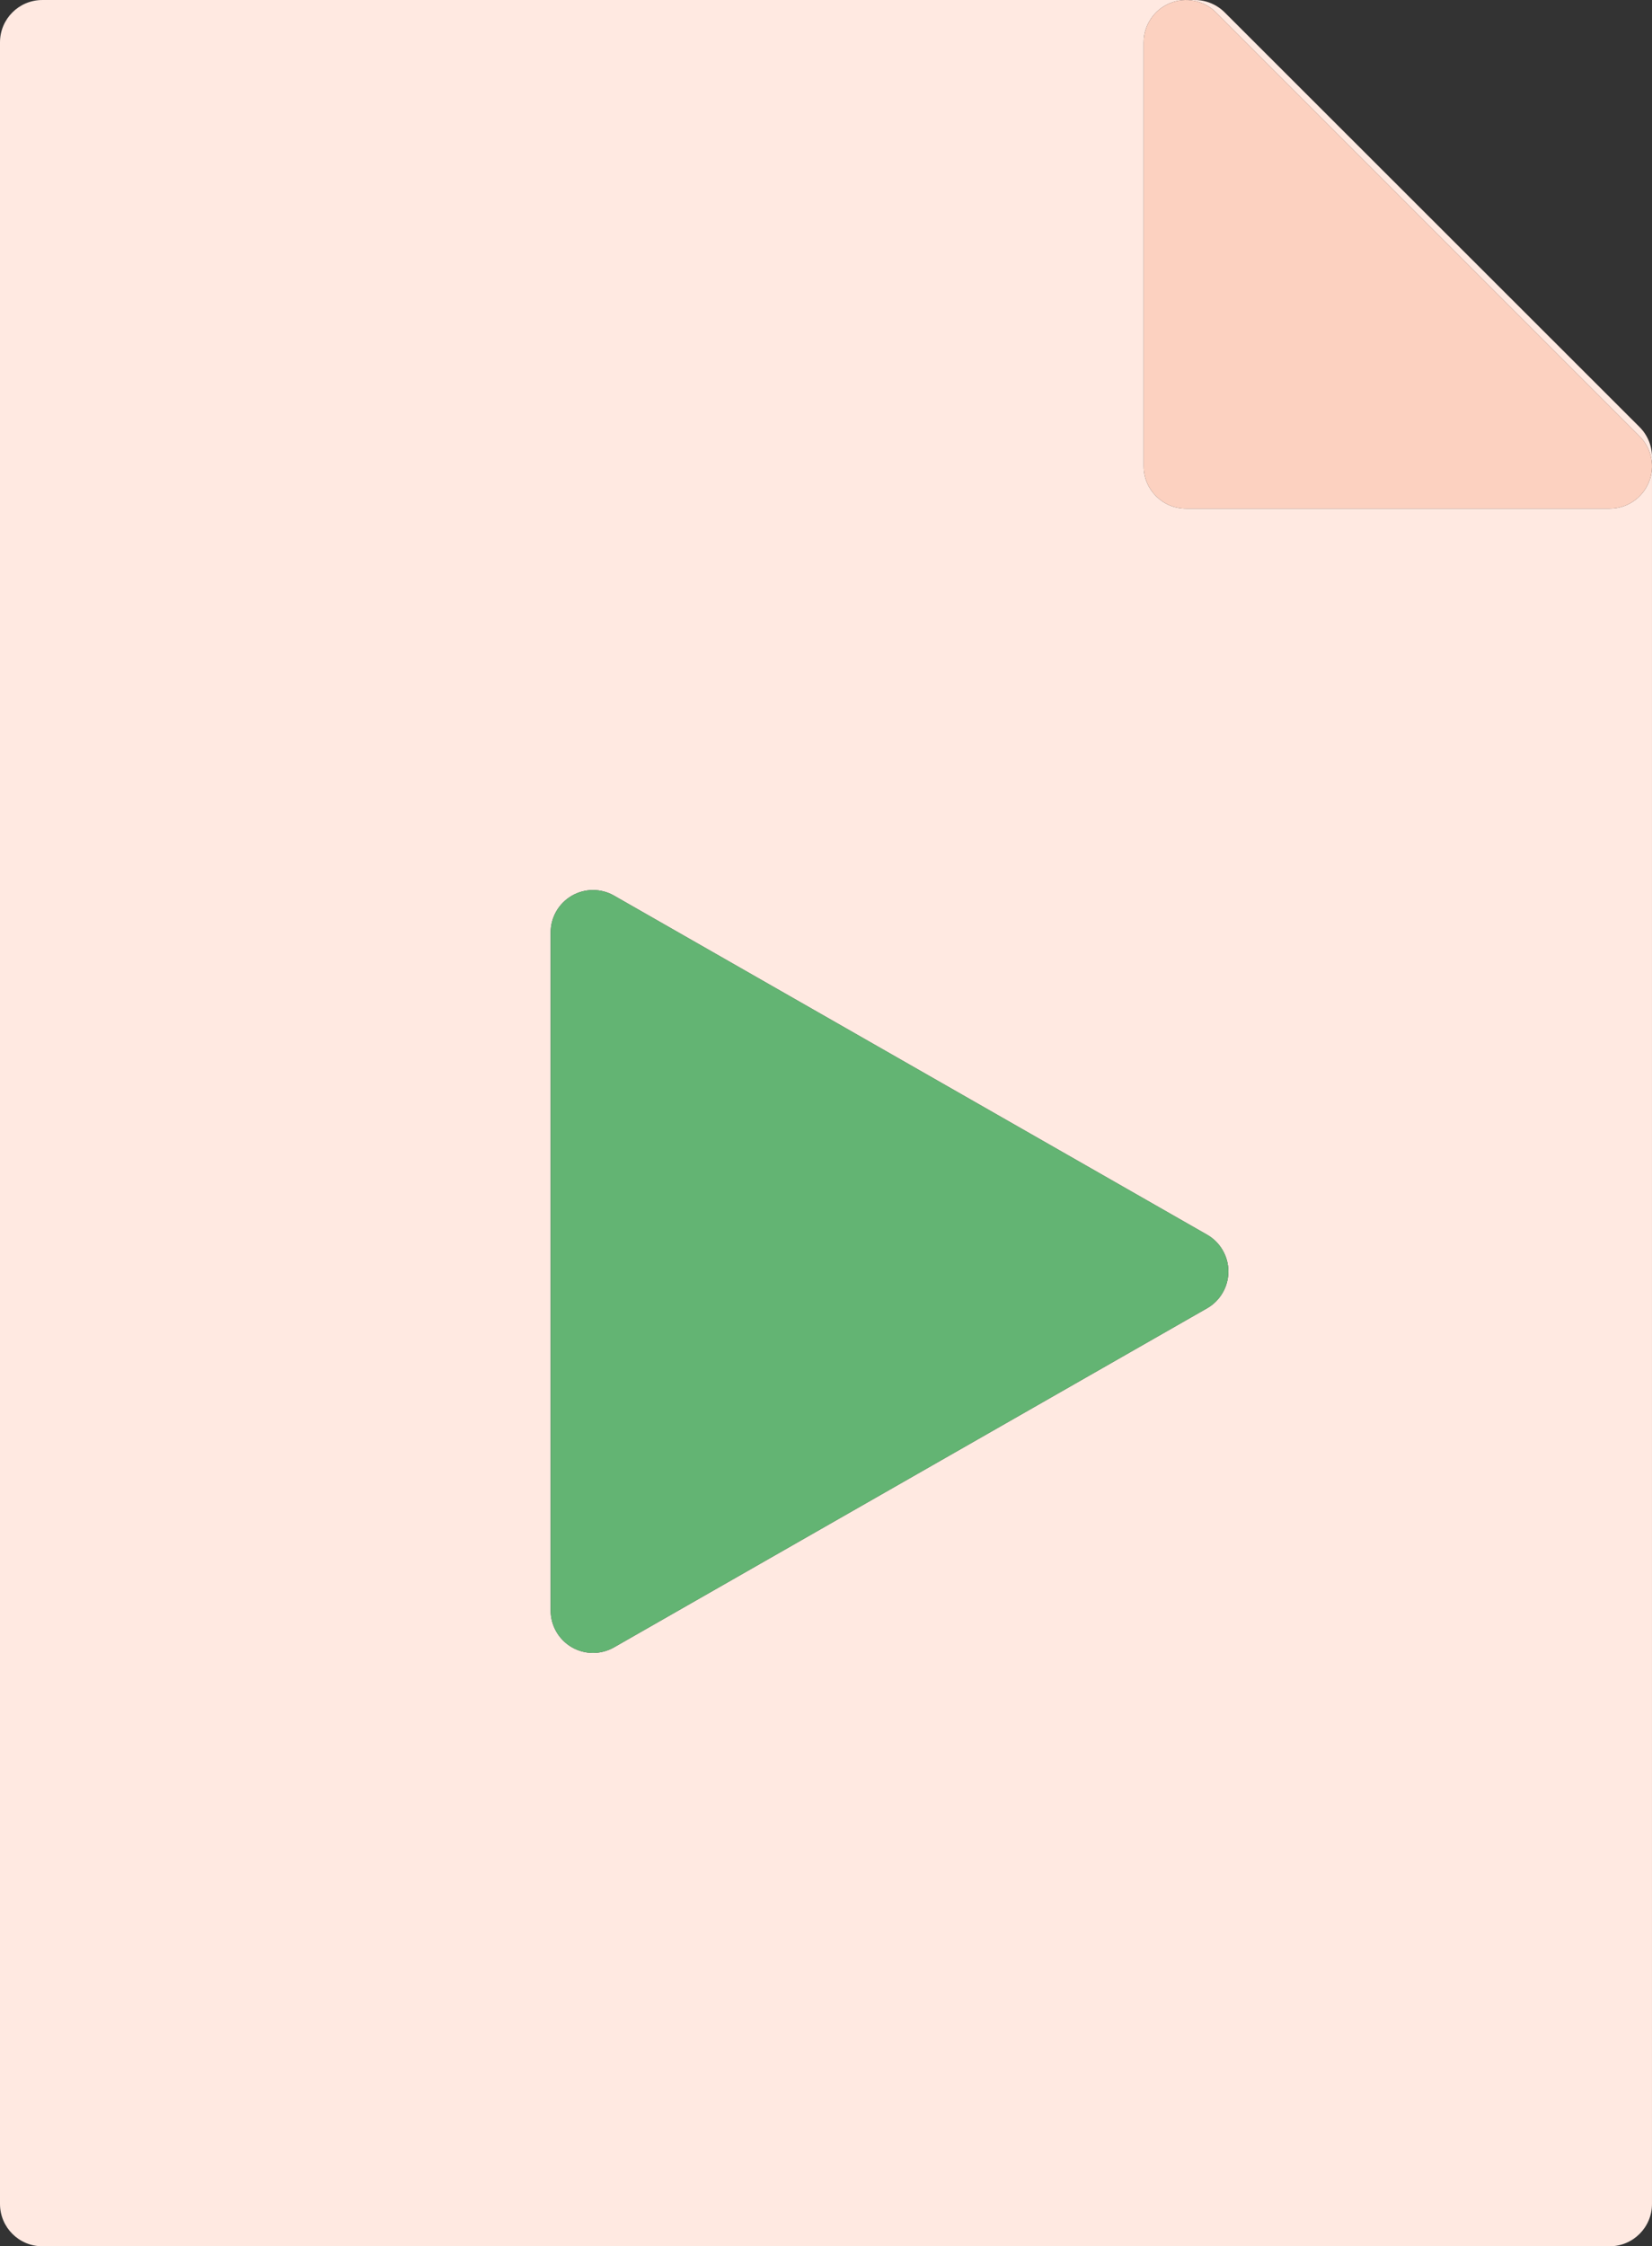 <?xml version="1.0" ?><svg enable-background="new 0 0 156.001 212.001" id="fileplay" version="1.1" viewBox="0 0 156.001 212.001" xml:space="preserve" xmlns="http://www.w3.org/2000/svg" xmlns:xlink="http://www.w3.org/1999/xlink"><rect x="0" y="0" width="156.001" height="212.001" fill="#333333" stroke="none"/><g><path d="M154.828,40.306L115.652,1.173c-0.75-0.75-1.77-1.172-2.828-1.172H4c-2.211,0-4,1.789-4,4v204   c0,2.211,1.789,4,4,4h148c2.211,0,4-1.789,4-4V43.134C156,42.071,155.578,41.056,154.828,40.306z M113.984,123.474   l-56,32c-0.613,0.352-1.301,0.527-1.984,0.527c-0.695,0-1.387-0.18-2.008-0.539   c-1.234-0.719-1.992-2.035-1.992-3.461v-64c0-1.426,0.758-2.742,1.992-3.461c1.234-0.715,2.758-0.719,3.992-0.012   l56,32c1.246,0.711,2.016,2.039,2.016,3.473C116,121.434,115.23,122.763,113.984,123.474z M155.695,45.532   c-0.617,1.496-2.078,2.469-3.695,2.469h-40c-2.211,0-4-1.789-4-4v-40c0-1.617,0.973-3.078,2.469-3.695   c1.496-0.621,3.215-0.278,4.359,0.867l40,40C155.973,42.317,156.316,44.036,155.695,45.532z" fill="#FFE9E1"/><path d="M114.828,1.173c-1.145-1.145-2.863-1.488-4.359-0.867C108.973,0.923,108,2.384,108,4.001v40   c0,2.211,1.789,4,4,4h40c1.617,0,3.078-0.973,3.695-2.469c0.621-1.496,0.278-3.215-0.867-4.359L114.828,1.173z" fill="#FCD1C0"/><path d="M113.984,116.528l-56-32c-1.234-0.707-2.758-0.703-3.992,0.012   C52.758,85.259,52,86.575,52,88.001v64c0,1.426,0.758,2.742,1.992,3.461c0.621,0.36,1.313,0.539,2.008,0.539   c0.683,0,1.371-0.176,1.984-0.527l56-32c1.246-0.711,2.016-2.039,2.016-3.473   C116,118.567,115.23,117.239,113.984,116.528z" fill="#63B473"/></g></svg>